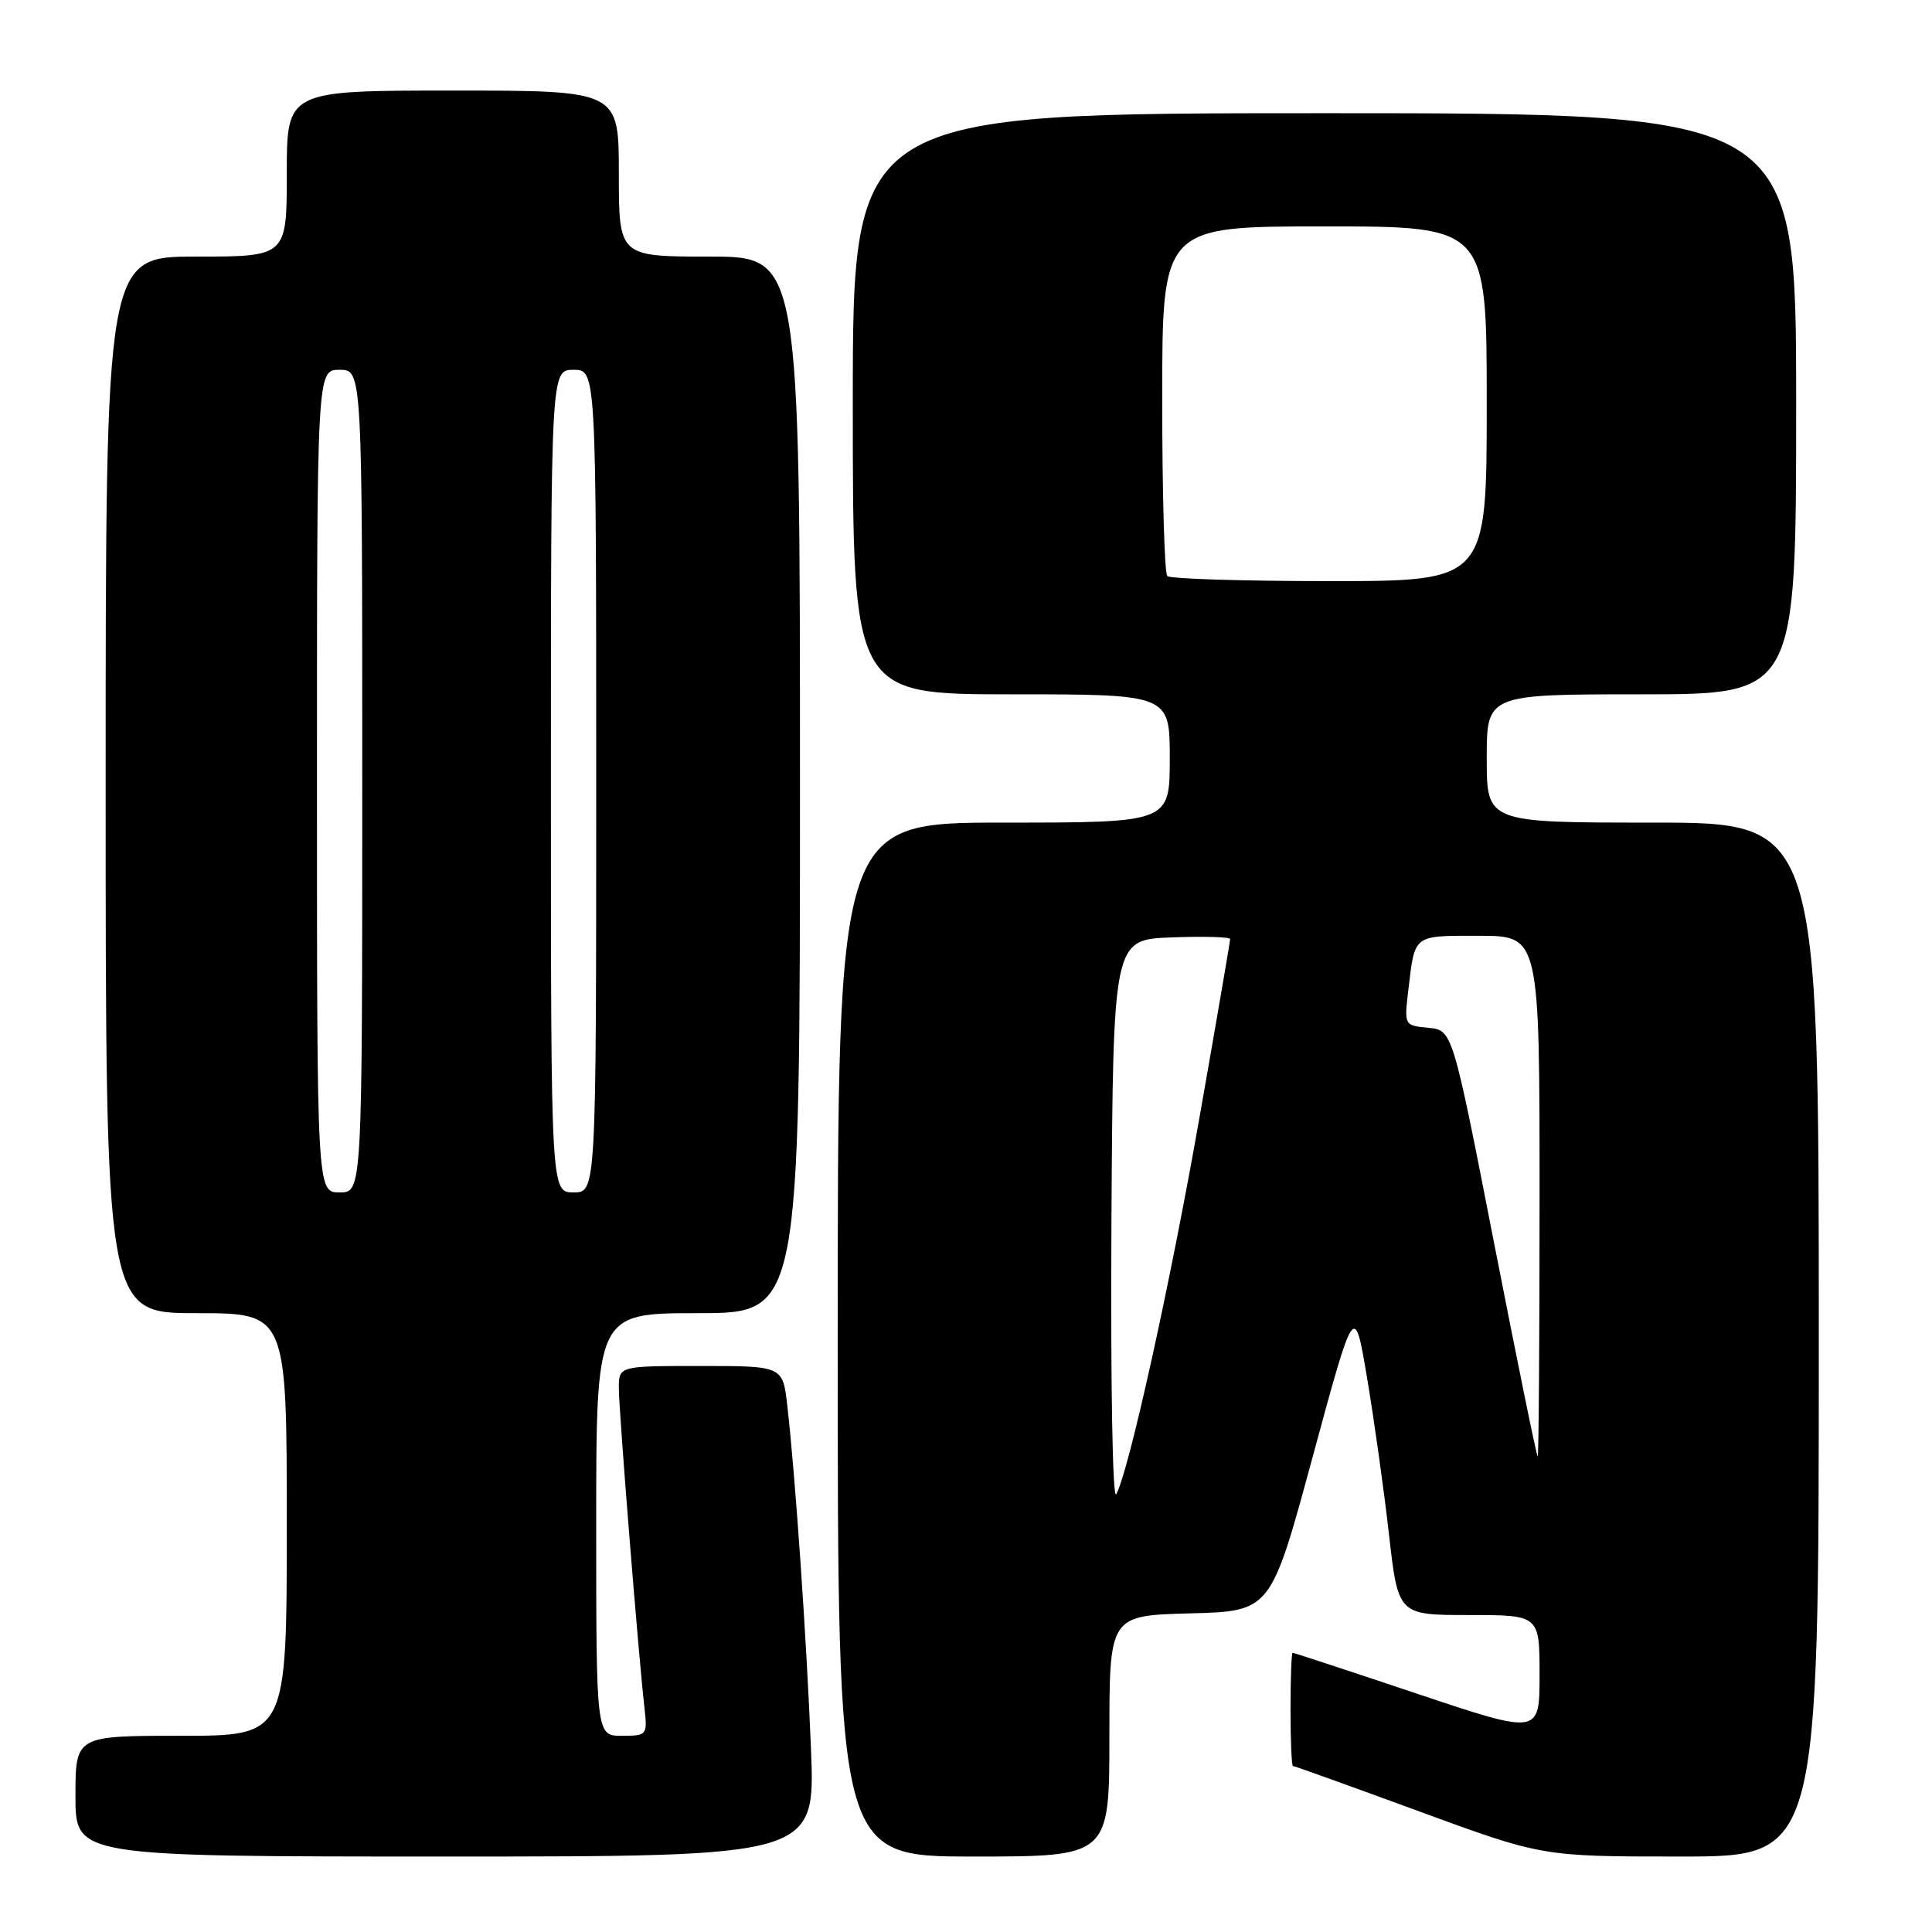 <?xml version="1.0" encoding="UTF-8" standalone="no"?>
<!DOCTYPE svg PUBLIC "-//W3C//DTD SVG 1.1//EN" "http://www.w3.org/Graphics/SVG/1.1/DTD/svg11.dtd" >
<svg xmlns="http://www.w3.org/2000/svg" xmlns:xlink="http://www.w3.org/1999/xlink" version="1.1" viewBox="0 0 256 256">
 <g >
 <path fill="currentColor"
d=" M 107.46 231.75 C 106.87 217.06 105.38 195.48 104.32 186.25 C 103.72 181.00 103.72 181.00 92.86 181.00 C 82.00 181.00 82.00 181.00 82.00 183.95 C 82.00 186.89 84.58 219.12 85.39 226.25 C 85.80 229.93 85.75 230.00 82.40 230.00 C 79.00 230.00 79.00 230.00 79.00 202.00 C 79.00 174.00 79.00 174.00 92.50 174.00 C 106.00 174.00 106.00 174.00 106.00 104.00 C 106.00 34.00 106.00 34.00 94.00 34.00 C 82.00 34.00 82.00 34.00 82.00 23.00 C 82.00 12.00 82.00 12.00 60.00 12.00 C 38.00 12.00 38.00 12.00 38.00 23.00 C 38.00 34.00 38.00 34.00 26.00 34.00 C 14.00 34.00 14.00 34.00 14.00 104.00 C 14.00 174.00 14.00 174.00 26.00 174.00 C 38.00 174.00 38.00 174.00 38.00 202.00 C 38.00 230.00 38.00 230.00 24.00 230.00 C 10.00 230.00 10.00 230.00 10.00 238.00 C 10.00 246.00 10.00 246.00 59.01 246.00 C 108.03 246.00 108.03 246.00 107.46 231.75 Z  M 147.00 230.03 C 147.00 214.07 147.00 214.07 157.69 213.78 C 168.39 213.50 168.39 213.50 173.93 193.06 C 179.47 172.62 179.47 172.62 181.14 182.56 C 182.06 188.03 183.37 197.34 184.04 203.25 C 185.26 214.00 185.26 214.00 194.63 214.00 C 204.00 214.00 204.00 214.00 204.00 221.93 C 204.00 229.86 204.00 229.86 187.78 224.43 C 178.87 221.44 171.44 219.00 171.28 219.00 C 171.13 219.00 171.00 222.38 171.00 226.50 C 171.00 230.62 171.15 234.00 171.32 234.00 C 171.50 234.00 179.01 236.70 188.00 240.00 C 204.35 246.00 204.35 246.00 222.68 246.00 C 241.00 246.00 241.00 246.00 241.00 177.50 C 241.00 109.00 241.00 109.00 219.00 109.00 C 197.00 109.00 197.00 109.00 197.00 100.50 C 197.00 92.00 197.00 92.00 217.50 92.00 C 238.00 92.00 238.00 92.00 238.00 53.50 C 238.00 15.00 238.00 15.00 175.50 15.00 C 113.00 15.00 113.00 15.00 113.00 53.50 C 113.00 92.00 113.00 92.00 134.00 92.00 C 155.00 92.00 155.00 92.00 155.00 100.50 C 155.00 109.00 155.00 109.00 133.00 109.00 C 111.00 109.00 111.00 109.00 111.00 177.50 C 111.00 246.00 111.00 246.00 129.00 246.00 C 147.00 246.00 147.00 246.00 147.00 230.03 Z  M 42.00 103.50 C 42.00 49.00 42.00 49.00 45.00 49.00 C 48.00 49.00 48.00 49.00 48.00 103.50 C 48.00 158.00 48.00 158.00 45.00 158.00 C 42.00 158.00 42.00 158.00 42.00 103.50 Z  M 73.00 103.50 C 73.00 49.00 73.00 49.00 76.00 49.00 C 79.00 49.00 79.00 49.00 79.00 103.50 C 79.00 158.00 79.00 158.00 76.00 158.00 C 73.00 158.00 73.00 158.00 73.00 103.50 Z  M 147.27 162.00 C 147.50 124.50 147.50 124.50 155.25 124.21 C 159.51 124.05 163.00 124.15 163.00 124.43 C 163.00 124.72 161.22 135.12 159.03 147.55 C 155.12 169.89 149.55 195.09 147.90 198.00 C 147.42 198.84 147.15 183.05 147.27 162.00 Z  M 197.98 164.74 C 192.46 136.50 192.46 136.50 189.26 136.19 C 186.06 135.88 186.06 135.87 186.61 131.19 C 187.50 123.74 187.16 124.00 195.97 124.00 C 204.00 124.00 204.00 124.00 204.00 158.50 C 204.00 177.47 203.89 193.00 203.75 192.99 C 203.61 192.98 201.02 180.27 197.98 164.74 Z  M 154.67 76.33 C 154.30 75.97 154.00 65.39 154.00 52.83 C 154.00 30.00 154.00 30.00 175.50 30.00 C 197.00 30.00 197.00 30.00 197.00 53.50 C 197.00 77.00 197.00 77.00 176.17 77.00 C 164.71 77.00 155.03 76.70 154.67 76.33 Z "/>
</g>
</svg>